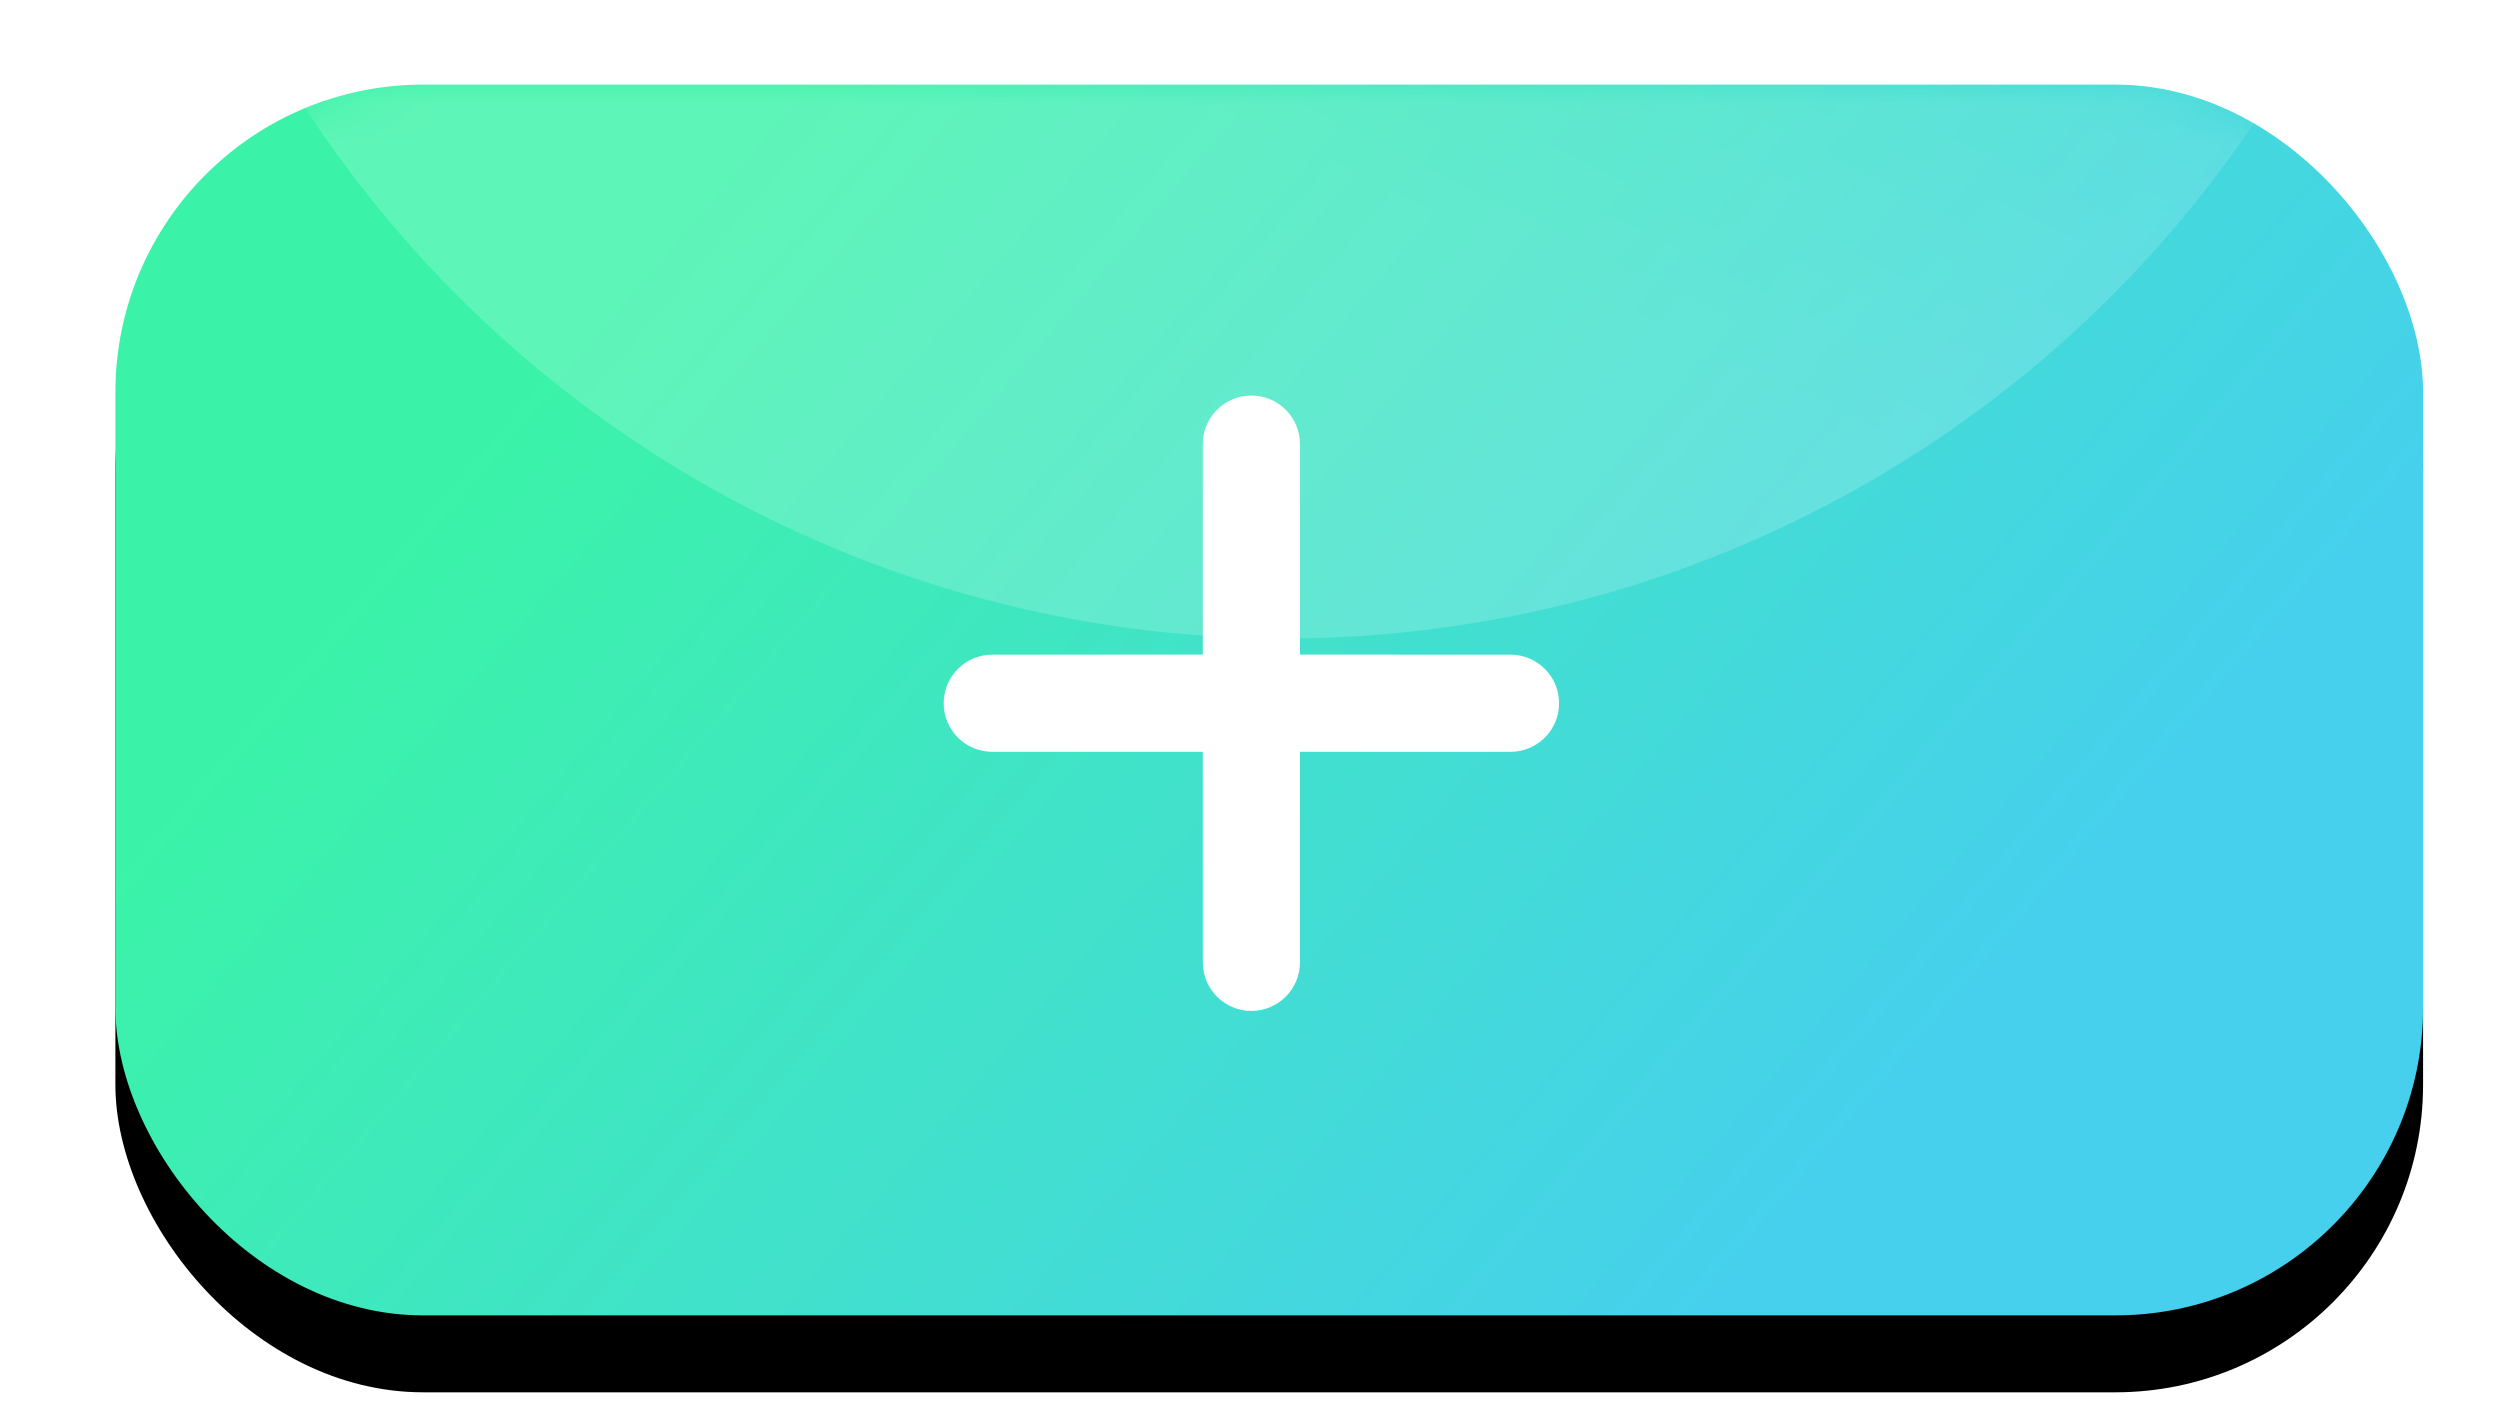 <?xml version="1.0" encoding="UTF-8"?>
<svg width="65px" height="37px" viewBox="0 0 65 37" version="1.1" xmlns="http://www.w3.org/2000/svg" xmlns:xlink="http://www.w3.org/1999/xlink">
    <title>编组 11</title>
    <defs>
        <linearGradient x1="13.228%" y1="35.778%" x2="83.417%" y2="67.325%" id="linearGradient-1">
            <stop stop-color="#3BF3A8" offset="0%"></stop>
            <stop stop-color="#46D0ED" offset="100%"></stop>
        </linearGradient>
        <rect id="path-2" x="0" y="0" width="60" height="32" rx="8"></rect>
        <filter x="-9.2%" y="-10.9%" width="118.3%" height="134.4%" filterUnits="objectBoundingBox" id="filter-4">
            <feOffset dx="0" dy="2" in="SourceAlpha" result="shadowOffsetOuter1"></feOffset>
            <feGaussianBlur stdDeviation="1.5" in="shadowOffsetOuter1" result="shadowBlurOuter1"></feGaussianBlur>
            <feColorMatrix values="0 0 0 0 0.883   0 0 0 0 0.883   0 0 0 0 0.883  0 0 0 1 0" type="matrix" in="shadowBlurOuter1"></feColorMatrix>
        </filter>
        <linearGradient x1="41.25%" y1="-6.092%" x2="9.04%" y2="59.024%" id="linearGradient-5">
            <stop stop-color="#FFFFFF" stop-opacity="0" offset="0%"></stop>
            <stop stop-color="#FFFFFF" stop-opacity="0.18" offset="100%"></stop>
        </linearGradient>
    </defs>
    <g id="值班值守-通讯调度" stroke="none" stroke-width="1" fill="none" fill-rule="evenodd">
        <g id="会议调度-通讯录" transform="translate(-1191, -608)">
            <g id="2" transform="translate(1106, 373)">
                <g id="编组-11" transform="translate(10, 61)">
                    <g id="编组-10备份-13" transform="translate(75, 173)">
                        <g id="椭圆形" transform="translate(0, 0.2)">
                            <g transform="translate(3, 3)">
                                <mask id="mask-3" fill="white">
                                    <use xlink:href="#path-2"></use>
                                </mask>
                                <g id="蒙版">
                                    <use fill="black" fill-opacity="1" filter="url(#filter-4)" xlink:href="#path-2"></use>
                                    <use fill="url(#linearGradient-1)" fill-rule="evenodd" xlink:href="#path-2"></use>
                                </g>
                                <circle fill="url(#linearGradient-5)" mask="url(#mask-3)" cx="30.4" cy="-16" r="30.4"></circle>
                                <path d="M29.536,8.084 C30.233,8.084 30.799,8.65 30.799,9.347 L30.799,14.82 L36.273,14.821 C36.97,14.821 37.536,15.386 37.536,16.084 C37.536,16.782 36.97,17.347 36.273,17.347 L30.799,17.347 L30.799,22.821 C30.799,23.518 30.233,24.084 29.536,24.084 C28.838,24.084 28.273,23.518 28.273,22.821 L28.272,17.347 L22.799,17.347 C22.101,17.347 21.536,16.782 21.536,16.084 C21.536,15.386 22.101,14.821 22.799,14.821 L28.272,14.82 L28.273,9.347 C28.273,8.65 28.838,8.084 29.536,8.084 Z" id="形状结合" fill="#FFFFFF" mask="url(#mask-3)"></path>
                            </g>
                        </g>
                    </g>
                </g>
            </g>
        </g>
    </g>
</svg>